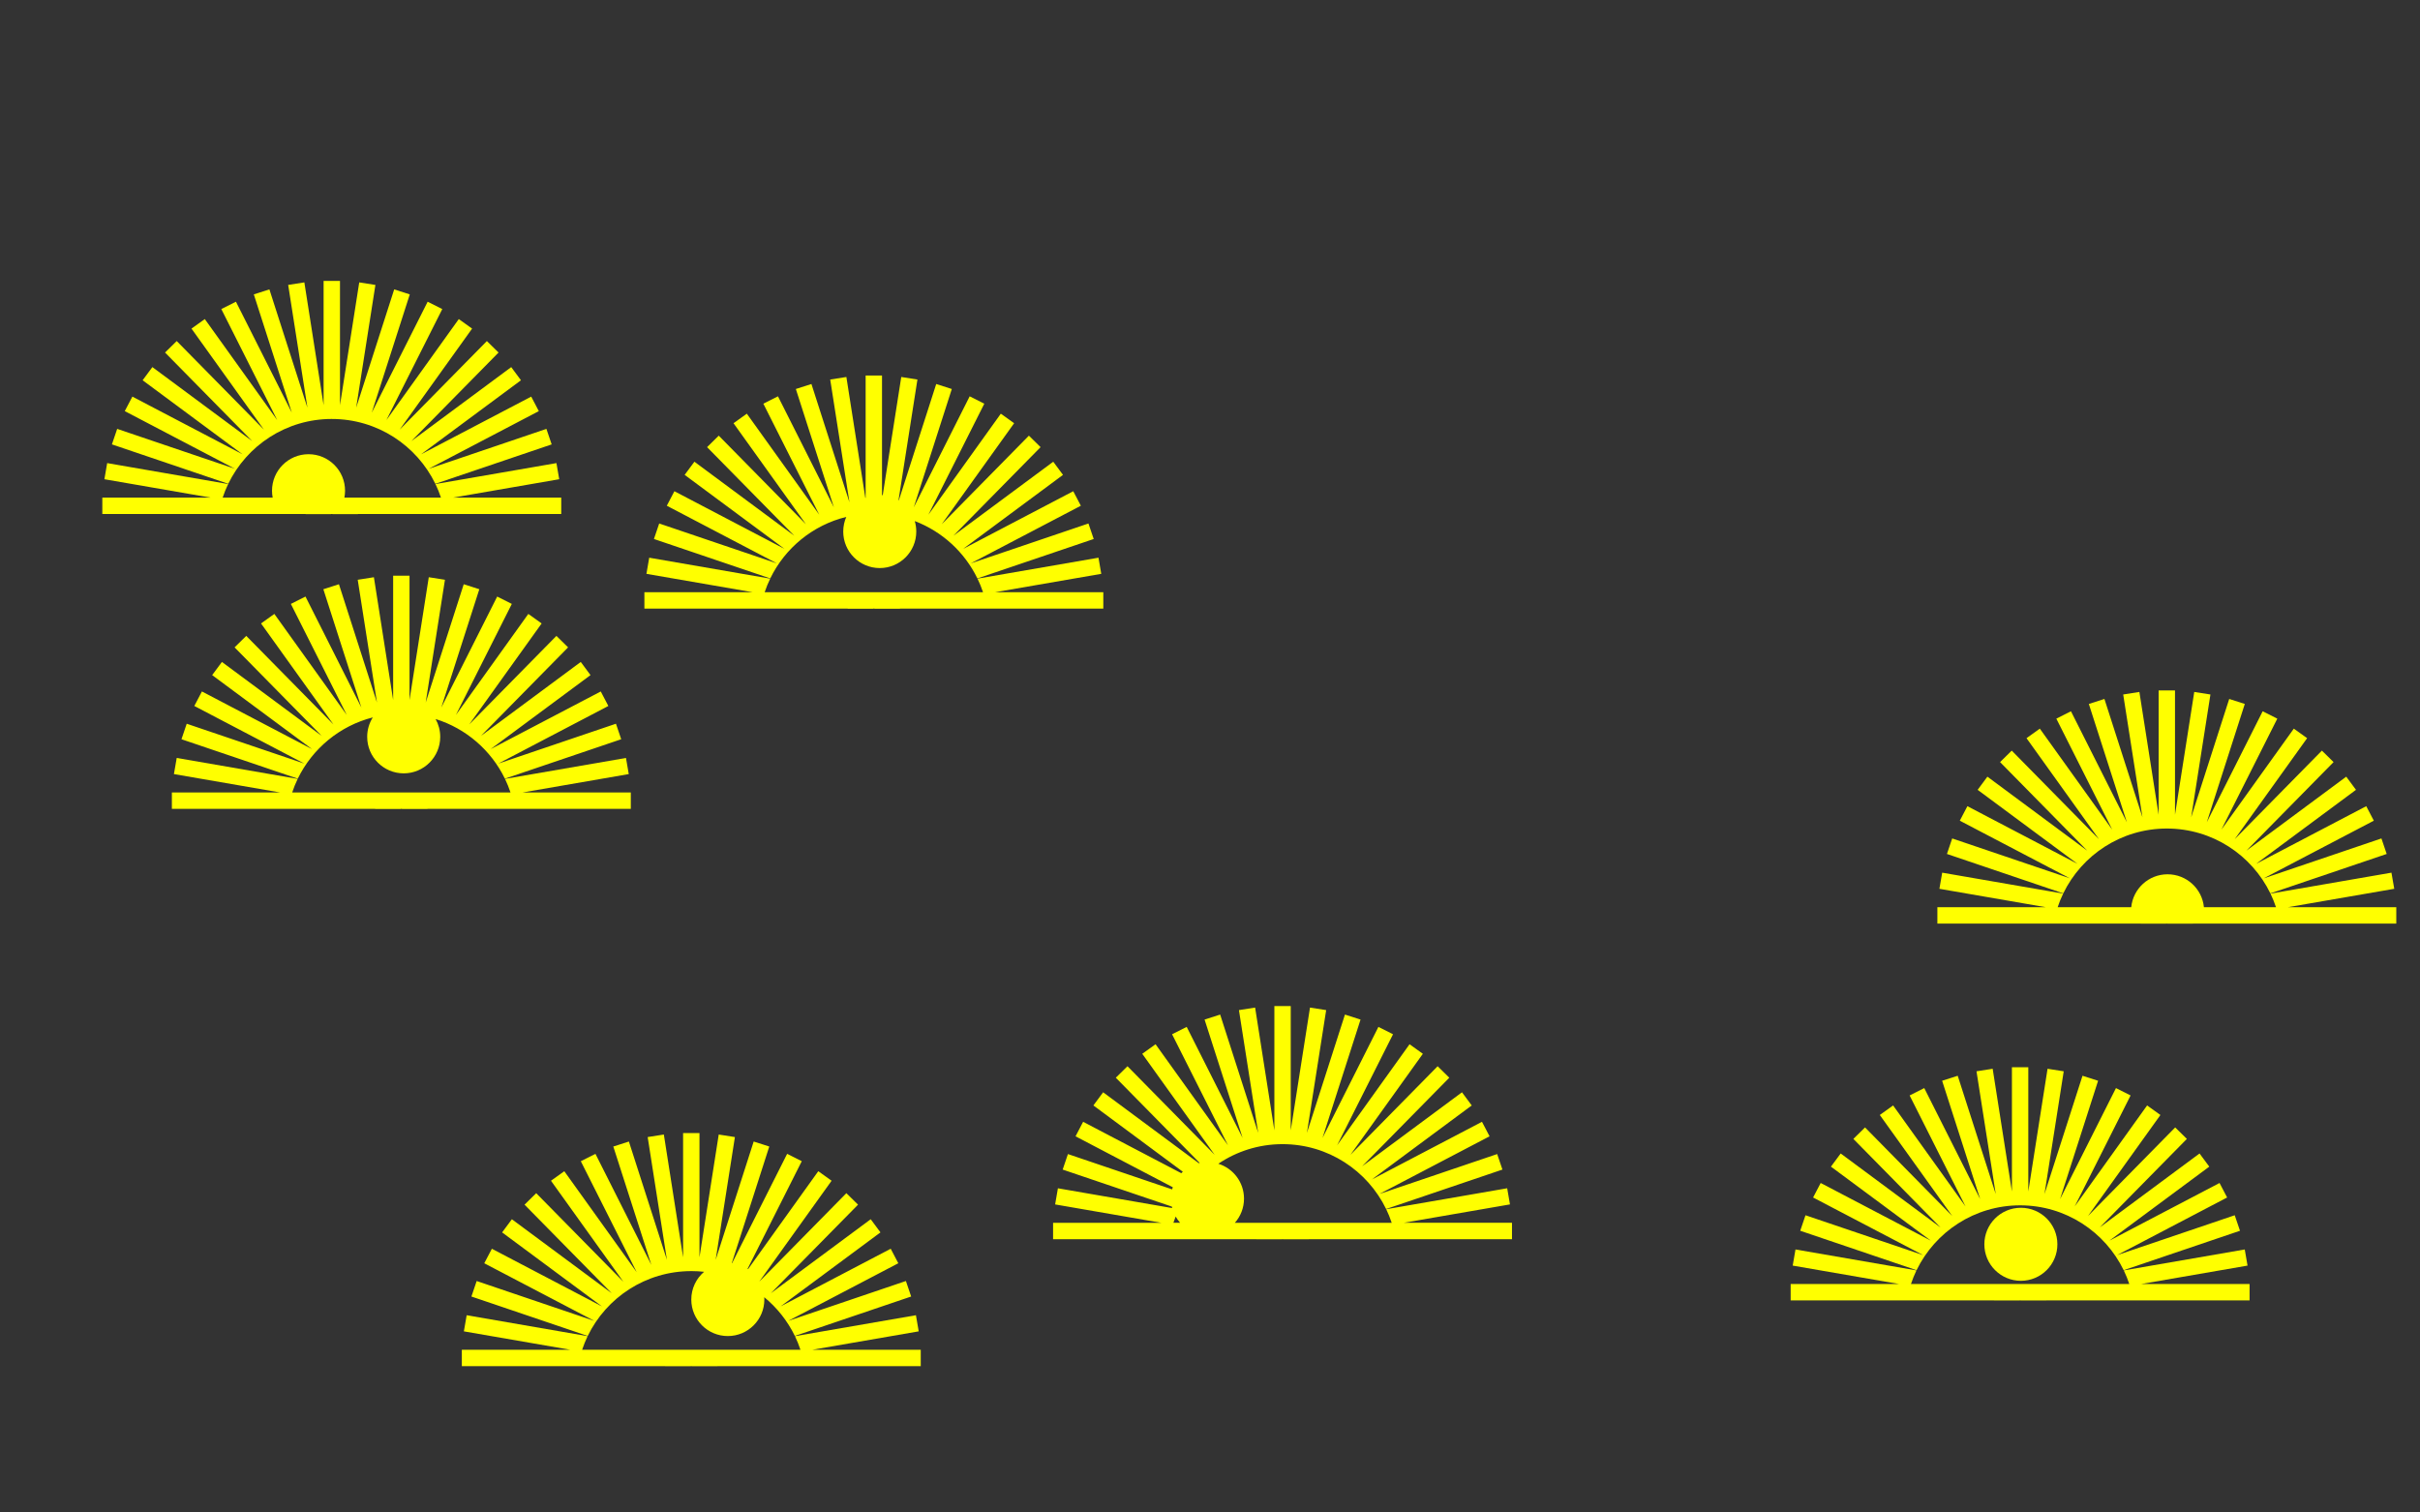 <?xml version="1.0" encoding="UTF-8"?>
<svg id="Layer_1" data-name="Layer 1" xmlns="http://www.w3.org/2000/svg" viewBox="0 0 2880 1800">
  <rect x="0" y="0" width="2880" height="1800" fill="#333333" stroke="none"/>
  <g>
    <path class="cls-aa"  style="fill: #ff0;" d="M1007.16,615.17c-2.34,5.33-3.64,11.22-3.64,17.42,0,24,19.46,43.46,43.46,43.46s43.46-19.46,43.46-43.46c0-4.33-.64-8.52-1.82-12.46,32.69,12.44,59.38,37.03,74.55,68.26l138.43-46.93-6.26-18.46-140.09,47.49,131.04-68.62-9.04-17.26-131.04,68.62,118.84-88.08-11.6-15.66-118.84,88.08,103.76-105.42-13.89-13.67-103.76,105.42,86.18-120.22-15.84-11.35-86.18,120.22,66.53-132.12-17.41-8.76-66.53,132.12,45.26-140.83-18.55-5.96-44.52,138.52c-.11-.07-.23-.14-.35-.21l22.51-143.62-19.25-3.02-22.04,140.62c-.29-.02-.58-.05-.86-.07v-142.34h-19.49v145.61c-.11,.05-.23,.1-.34,.15l-22.57-143.97-19.25,3.02,22.91,146.13-45.26-140.82-18.55,5.96,45.26,140.83-66.53-132.12-17.41,8.76,66.53,132.12-86.18-120.22-15.84,11.35,86.18,120.22-103.76-105.42-13.89,13.67,103.76,105.42-118.84-88.08-11.6,15.66,118.84,88.08-131.04-68.62-9.04,17.26,131.04,68.62-140.09-47.49-6.26,18.46,138.43,46.93c17.57-36.16,50.58-63.41,90.46-73.21Z"/>
    <path class="cls-aa" style="fill: #ff0;" d="M1206.55,704.81h-22.44l126.49-21.89-3.32-19.2-143.97,24.92c2.52,5.22,4.72,10.62,6.58,16.17h-259.87c1.85-5.56,4.05-10.96,6.58-16.17l-143.97-24.92-3.32,19.2,126.49,21.89h-128.91v19.49h241.51l.68,.12h30.1l.02-.12h1.53l.02,.12h30.1l.68-.12h241.51v-19.49h-106.47Z"/>
  </g>
  <g>
    <path class="cls-aa" style="fill: #ff0;" d="M667.94,592.22h-128.91l126.49-21.89-3.32-19.2-143.97,24.92c2.52,5.21,4.7,10.62,6.55,16.18h-114.94c.51-2.66,.8-5.4,.8-8.22,0-24-19.46-43.46-43.46-43.46s-43.46,19.46-43.46,43.46c0,2.81,.28,5.55,.8,8.22h-59.55c1.85-5.56,4.03-10.96,6.55-16.18l-143.97-24.92-3.32,19.2,126.49,21.89H121.78v19.49h241.51l.68,.12h30.1l.02-.12h1.53l.02,.12h30.1l.68-.12h241.51v-19.49Z"/>
    <path class="cls-aa"  style="fill: #ff0;" d="M394.86,498.62c54.2,0,101.04,31.49,123.24,77.18l138.43-46.93-6.26-18.46-140.09,47.49,131.05-68.62-9.04-17.26-131.04,68.62,118.84-88.08-11.6-15.66-118.84,88.08,103.76-105.42-13.89-13.67-103.76,105.42,86.18-120.22-15.84-11.35-86.18,120.22,66.53-132.12-17.41-8.76-66.53,132.12,45.26-140.83-18.55-5.96-45.26,140.83,22.91-146.14-19.25-3.02-22.91,146.13v-147.92h-19.49v147.92l-22.91-146.14-19.25,3.02,22.91,146.13-45.26-140.82-18.55,5.96,45.26,140.83-66.53-132.12-17.41,8.76,66.53,132.12-86.18-120.22-15.84,11.35,86.18,120.22-103.76-105.42-13.89,13.67,103.76,105.42-118.84-88.08-11.6,15.66,118.84,88.08-131.04-68.62-9.04,17.26,131.05,68.62-140.09-47.49-6.26,18.46,138.43,46.93c22.2-45.68,69.03-77.18,123.24-77.18Z"/>
  </g>
  <g>
    <path class="cls-aa"  style="fill: #ff0;" d="M443.66,853.76c-4.22,6.7-6.68,14.63-6.68,23.14,0,24,19.46,43.46,43.46,43.46s43.46-19.46,43.46-43.46c0-7.7-2.01-14.93-5.52-21.2,36.28,11.3,66.1,37.27,82.48,70.99l138.43-46.93-6.26-18.46-140.09,47.49,131.05-68.62-9.04-17.26-131.04,68.61,118.84-88.08-11.6-15.66-118.84,88.08,103.76-105.42-13.89-13.67-103.76,105.42,86.18-120.22-15.84-11.35-86.18,120.22,66.53-132.12-17.41-8.76-66.53,132.12,45.26-140.83-18.55-5.96-45.26,140.83,22.91-146.14-19.25-3.02-22.91,146.13v-147.92h-19.49v147.92l-22.91-146.13-19.25,3.02,22.91,146.14-45.26-140.83-18.55,5.96,45.26,140.83-66.53-132.12-17.41,8.76,66.53,132.12-86.18-120.22-15.84,11.35,86.18,120.22-103.76-105.42-13.89,13.67,103.76,105.42-118.84-88.08-11.6,15.66,118.84,88.08-131.04-68.61-9.04,17.26,131.05,68.62-140.09-47.49-6.26,18.46,138.43,46.93c17.4-35.8,49.92-62.88,89.27-72.92Z"/>
    <path class="cls-aa"  style="fill: #ff0;" d="M621.78,943.12l126.5-21.89-3.32-19.2-143.97,24.92c2.52,5.21,4.7,10.62,6.55,16.18H347.72c1.85-5.56,4.03-10.96,6.55-16.18l-143.97-24.92-3.32,19.2,126.5,21.89H204.55v19.49h241.52l.68,.12h30.1l.02-.12h1.53l.02,.12h30.1l.68-.12h241.52v-19.49h-128.92Z"/>
  </g>
  <path class="cls-aa"  style="fill: #ff0;" d="M1799.42,1455.24h-128.92l126.49-21.89-3.32-19.2-143.97,24.92c2.52,5.21,4.7,10.62,6.55,16.18h-186.67c6.77-7.66,10.89-17.73,10.89-28.76,0-19.52-12.86-36.03-30.57-41.52,21.83-14.72,48.12-23.33,76.44-23.33,54.2,0,101.04,31.49,123.24,77.18l138.43-46.93-6.26-18.46-140.09,47.49,131.05-68.62-9.04-17.26-131.04,68.62,118.84-88.08-11.6-15.66-118.84,88.08,103.76-105.42-13.89-13.67-103.76,105.42,86.18-120.22-15.84-11.35-86.18,120.22,66.53-132.12-17.41-8.76-66.53,132.12,45.26-140.83-18.55-5.96-45.26,140.83,22.91-146.14-19.25-3.02-22.91,146.14v-147.92h-19.49v147.92l-22.91-146.14-19.25,3.02,22.91,146.13-45.26-140.82-18.55,5.96,45.26,140.83-66.53-132.12-17.41,8.76,66.53,132.12-86.18-120.22-15.84,11.35,86.18,120.22-103.76-105.42-13.89,13.67,99.84,101.44c-.37,.08-.74,.17-1.11,.26l-113.81-84.36-11.6,15.66,106.42,78.88c-.62,.57-1.22,1.16-1.8,1.76l-116.83-61.17-9.04,17.26,115.75,60.61c-.28,.85-.54,1.7-.76,2.57l-124.03-42.05-6.26,18.46,129.92,44.05c.13,.59,.27,1.18,.42,1.76l-136.01-23.54-3.32,19.2,126.49,21.89h-128.92v19.49h241.51l.68,.12h30.1l.02-.12h1.53l.02,.12h30.1l.68-.12h241.51v-19.49Zm-400.28-7.45c1.51,2.67,3.29,5.17,5.3,7.45h-8.01c.84-2.51,1.73-5,2.71-7.45Z"/>
  <g>
    <path class="cls-aa"  style="fill: #ff0;" d="M822.7,1512.72c5.14,0,10.22,.29,15.21,.84-9.31,7.97-15.21,19.8-15.21,33.01,0,24,19.46,43.46,43.46,43.46s43.46-19.46,43.46-43.46c0-.93-.04-1.86-.1-2.78,15.22,12.5,27.71,28.21,36.41,46.11l138.43-46.93-6.26-18.46-140.09,47.49,131.05-68.62-9.04-17.26-131.04,68.62,118.84-88.08-11.6-15.66-118.84,88.08,103.76-105.42-13.89-13.67-103.36,105.01s-.03-.06-.05-.08l85.83-119.73-15.84-11.35-83.57,116.57c-.19-.13-.39-.25-.59-.38l64.5-128.09-17.41-8.76-65.57,130.23c-.11-.01-.22-.03-.33-.04l44.64-138.89-18.55-5.96-45.26,140.83,22.91-146.14-19.25-3.02-22.91,146.14v-147.92h-19.49v147.92l-22.91-146.14-19.25,3.02,22.91,146.13-45.26-140.82-18.55,5.96,45.26,140.83-66.53-132.12-17.41,8.76,66.53,132.12-86.18-120.22-15.84,11.35,86.18,120.22-103.76-105.42-13.89,13.67,103.76,105.42-118.84-88.08-11.6,15.66,118.84,88.08-131.04-68.62-9.04,17.26,131.05,68.62-140.09-47.49-6.26,18.46,138.43,46.93c22.2-45.68,69.03-77.18,123.24-77.18Z"/>
    <path class="cls-aa"  style="fill: #ff0;" d="M1095.77,1606.33h-128.91l126.49-21.89-3.32-19.2-143.97,24.92c2.52,5.21,4.7,10.62,6.55,16.18h-259.82c1.85-5.56,4.03-10.96,6.55-16.18l-143.97-24.92-3.32,19.2,126.49,21.89h-128.92v19.49h241.51l.68,.12h30.1l.02-.12h1.53l.02,.12h30.1l.68-.12h241.51v-19.49Z"/>
  </g>
  <g>
    <path class="cls-aa"  style="fill: #ff0;" d="M2404.1,1434.47c54.2,0,101.04,31.49,123.24,77.18l138.43-46.93-6.26-18.46-140.09,47.49,131.05-68.62-9.04-17.26-131.04,68.62,118.84-88.08-11.6-15.66-118.84,88.08,103.76-105.42-13.89-13.67-103.76,105.42,86.18-120.22-15.84-11.35-86.18,120.22,66.53-132.12-17.41-8.76-66.53,132.12,45.26-140.83-18.55-5.96-45.26,140.83,22.91-146.14-19.25-3.02-22.91,146.14v-147.92h-19.49v147.92l-22.91-146.14-19.25,3.02,22.91,146.13-45.26-140.82-18.55,5.96,45.26,140.83-66.53-132.12-17.41,8.76,66.53,132.12-86.18-120.22-15.84,11.35,86.18,120.22-103.76-105.42-13.89,13.67,103.76,105.42-118.84-88.08-11.6,15.66,118.84,88.08-131.04-68.62-9.04,17.26,131.05,68.62-140.09-47.49-6.26,18.46,138.43,46.93c22.2-45.68,69.03-77.18,123.24-77.18Z"/>
    <path class="cls-aa"  style="fill: #ff0;" d="M2361.54,1480.82c0,24,19.46,43.46,43.46,43.46s43.46-19.46,43.46-43.46-19.46-43.46-43.46-43.46-43.46,19.46-43.46,43.46Z"/>
    <path class="cls-aa"  style="fill: #ff0;" d="M2677.18,1528.07h-128.91l126.49-21.89-3.32-19.2-143.97,24.92c2.52,5.21,4.7,10.62,6.55,16.18h-259.82c1.85-5.56,4.03-10.96,6.55-16.18l-143.97-24.92-3.32,19.2,126.49,21.89h-128.92v19.49h241.51l.68,.12h30.1l.02-.12h1.53l.02,.12h30.1l.68-.12h241.51v-19.49Z"/>
  </g>
  <g>
    <path class="cls-aa"  style="fill: #ff0;" d="M2578.69,986.03c54.2,0,101.04,31.49,123.24,77.18l138.43-46.93-6.26-18.46-140.09,47.49,131.05-68.62-9.04-17.26-131.04,68.62,118.84-88.08-11.6-15.66-118.84,88.08,103.76-105.42-13.89-13.67-103.76,105.42,86.18-120.22-15.84-11.35-86.18,120.22,66.53-132.12-17.41-8.76-66.53,132.12,45.26-140.83-18.55-5.96-45.26,140.83,22.91-146.14-19.25-3.02-22.91,146.14v-147.92h-19.49v147.92l-22.91-146.14-19.25,3.02,22.91,146.13-45.26-140.82-18.55,5.96,45.26,140.83-66.53-132.12-17.41,8.76,66.53,132.12-86.18-120.22-15.84,11.35,86.18,120.22-103.76-105.42-13.89,13.67,103.76,105.42-118.84-88.08-11.6,15.66,118.84,88.08-131.04-68.62-9.04,17.26,131.05,68.62-140.09-47.49-6.26,18.46,138.43,46.93c22.2-45.68,69.03-77.18,123.24-77.18Z"/>
    <path class="cls-aa"  style="fill: #ff0;" d="M2851.77,1079.64h-128.91l126.49-21.89-3.32-19.2-143.97,24.92c2.52,5.21,4.7,10.62,6.55,16.18h-85.76c-2.16-21.99-20.7-39.17-43.25-39.17s-41.09,17.18-43.25,39.17h-87.56c1.85-5.56,4.03-10.96,6.55-16.18l-143.97-24.92-3.32,19.2,126.49,21.89h-128.91v19.49h241.51l.68,.12h30.1l.02-.12h1.53l.02,.12h30.1l.68-.12h241.51v-19.49Z"/>
  </g>
</svg>